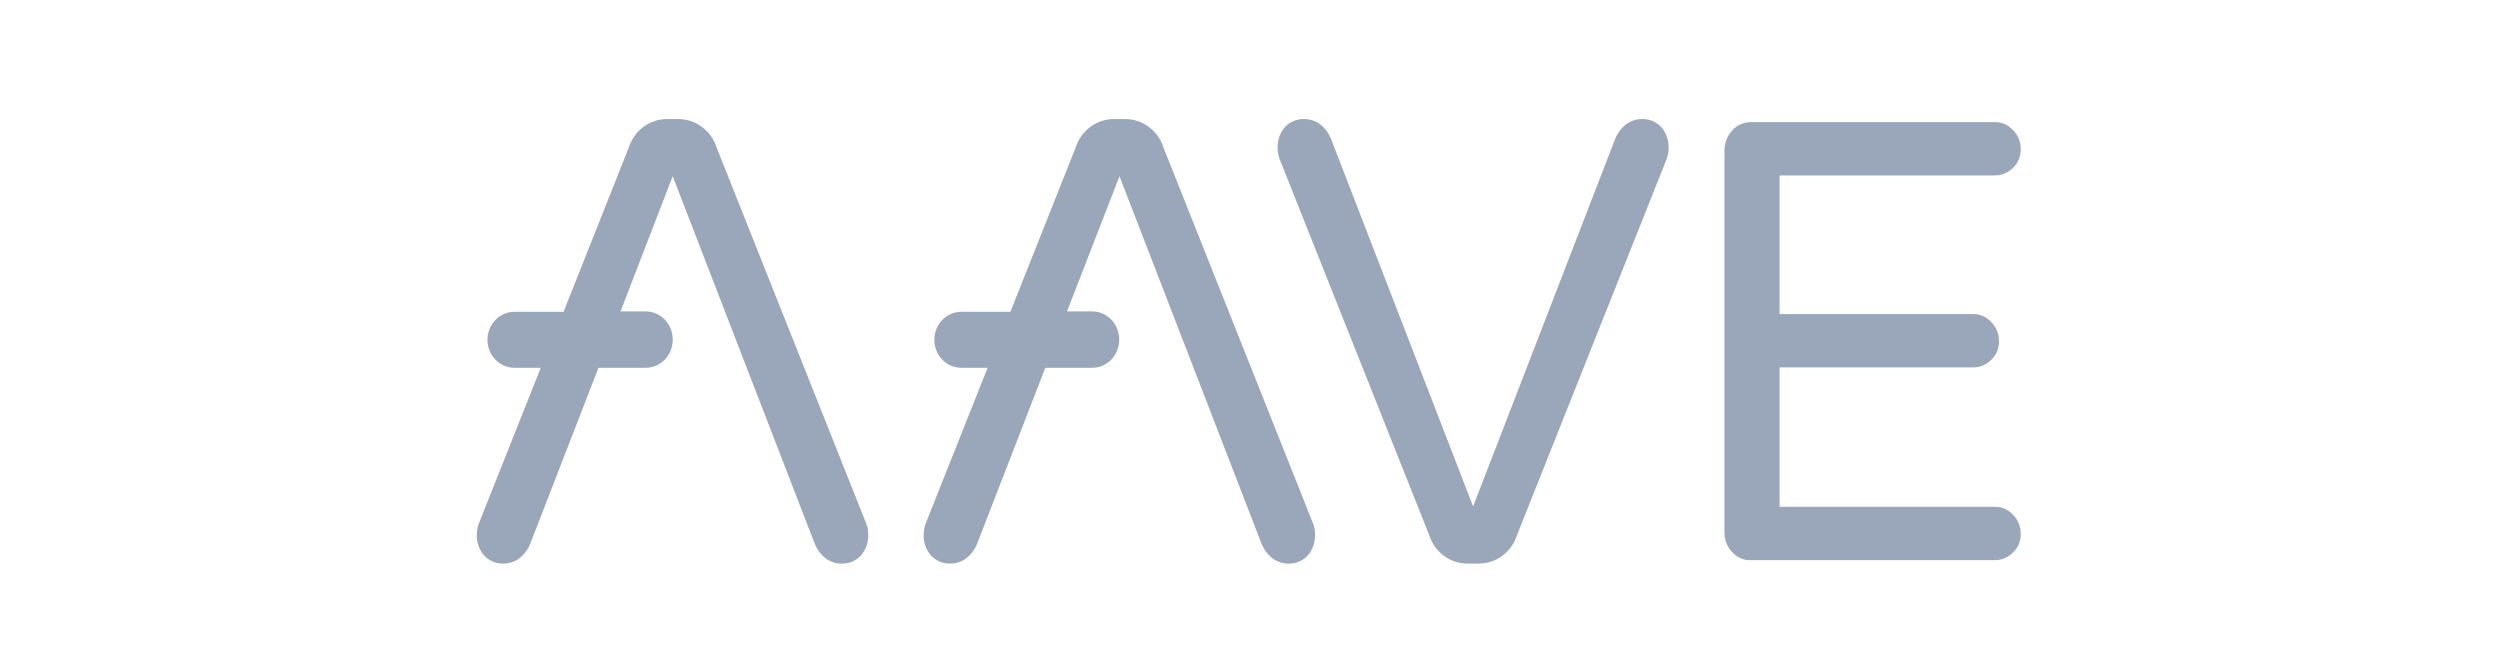 <svg width="194" height="52" viewBox="0 0 194 52" fill="none" xmlns="http://www.w3.org/2000/svg">
<g clip-path="url(#clip0_2087_6159)">
<path d="M110.891 41.484L99.285 12.311C99.194 12.045 99.145 11.766 99.142 11.483C99.121 10.886 99.325 10.305 99.712 9.862C99.912 9.651 100.152 9.486 100.417 9.379C100.683 9.272 100.967 9.225 101.252 9.241C101.683 9.247 102.102 9.392 102.45 9.655C102.815 9.936 103.101 10.314 103.277 10.748L114.313 39.3L125.349 10.748C125.525 10.314 125.81 9.936 126.176 9.655C126.524 9.392 126.942 9.247 127.374 9.241C127.658 9.225 127.943 9.272 128.208 9.379C128.474 9.486 128.714 9.651 128.913 9.862C129.301 10.306 129.506 10.889 129.483 11.487C129.48 11.769 129.432 12.049 129.341 12.315L117.734 41.487C117.536 42.129 117.148 42.69 116.627 43.093C116.105 43.496 115.476 43.719 114.825 43.733H113.799C113.148 43.719 112.519 43.494 111.997 43.091C111.476 42.688 111.089 42.126 110.891 41.484Z" fill="#9AA6BA"/>
<path d="M134.416 42.842C134.219 42.636 134.064 42.391 133.962 42.122C133.859 41.853 133.809 41.565 133.817 41.275V11.723C133.807 11.13 134.022 10.556 134.416 10.126C134.609 9.913 134.844 9.744 135.104 9.633C135.365 9.521 135.646 9.468 135.928 9.477H154.783C155.049 9.469 155.314 9.521 155.56 9.628C155.806 9.735 156.027 9.895 156.208 10.098C156.402 10.287 156.555 10.517 156.658 10.771C156.761 11.025 156.812 11.299 156.807 11.575C156.814 11.847 156.765 12.118 156.661 12.368C156.558 12.618 156.403 12.842 156.208 13.024C156.02 13.215 155.797 13.365 155.552 13.466C155.308 13.568 155.046 13.618 154.783 13.615H138.095V24.374H153.096C153.362 24.366 153.627 24.418 153.873 24.525C154.119 24.632 154.34 24.792 154.521 24.994C154.712 25.186 154.864 25.415 154.967 25.669C155.07 25.923 155.122 26.196 155.12 26.472C155.128 26.744 155.078 27.014 154.975 27.264C154.871 27.514 154.717 27.738 154.521 27.92C154.333 28.111 154.11 28.262 153.865 28.363C153.621 28.464 153.359 28.515 153.096 28.511H138.095V39.327H154.783C155.049 39.32 155.314 39.371 155.56 39.478C155.806 39.585 156.027 39.745 156.208 39.948C156.402 40.138 156.555 40.367 156.658 40.621C156.761 40.876 156.812 41.15 156.807 41.425C156.814 41.697 156.765 41.968 156.661 42.218C156.558 42.468 156.403 42.692 156.208 42.874C156.02 43.065 155.797 43.215 155.552 43.316C155.308 43.418 155.046 43.468 154.783 43.465H135.928C135.647 43.486 135.365 43.441 135.103 43.333C134.841 43.225 134.606 43.057 134.416 42.842Z" fill="#9AA6BA"/>
<path d="M101.906 40.656L90.299 11.483C90.1 10.842 89.713 10.282 89.191 9.88C88.67 9.478 88.04 9.255 87.391 9.241H86.364C85.714 9.255 85.084 9.479 84.562 9.882C84.041 10.284 83.654 10.845 83.455 11.487L78.408 24.195H74.586C74.035 24.198 73.507 24.427 73.118 24.831C72.728 25.235 72.507 25.782 72.504 26.353V26.382C72.507 26.954 72.728 27.5 73.118 27.904C73.507 28.308 74.035 28.537 74.586 28.54H76.64L71.82 40.657C71.729 40.923 71.681 41.203 71.677 41.485C71.655 42.083 71.86 42.667 72.248 43.11C72.447 43.321 72.687 43.486 72.953 43.593C73.218 43.7 73.503 43.747 73.787 43.731C74.218 43.725 74.637 43.581 74.985 43.317C75.35 43.036 75.636 42.658 75.812 42.224L81.117 28.541H84.767C85.318 28.538 85.846 28.309 86.236 27.906C86.626 27.502 86.846 26.955 86.849 26.384V26.323C86.846 25.752 86.626 25.205 86.236 24.801C85.846 24.397 85.318 24.169 84.767 24.165H82.8L86.873 13.674L97.909 42.226C98.085 42.661 98.371 43.039 98.736 43.32C99.084 43.583 99.503 43.727 99.934 43.733C100.219 43.749 100.503 43.702 100.769 43.595C101.034 43.488 101.274 43.324 101.473 43.112C101.862 42.669 102.066 42.086 102.044 41.487C102.057 41.203 102.01 40.919 101.906 40.656Z" fill="#9AA6BA"/>
<path d="M67.23 40.656L55.624 11.483C55.424 10.842 55.037 10.282 54.516 9.88C53.994 9.478 53.365 9.255 52.715 9.241H51.688C51.038 9.255 50.408 9.479 49.887 9.882C49.365 10.284 48.978 10.845 48.779 11.487L43.732 24.195H39.91C39.359 24.198 38.831 24.427 38.442 24.831C38.052 25.235 37.831 25.782 37.828 26.353V26.382C37.831 26.954 38.052 27.5 38.442 27.904C38.831 28.308 39.359 28.537 39.91 28.54H41.964L37.144 40.656C37.053 40.922 37.005 41.202 37.002 41.484C36.979 42.082 37.184 42.665 37.572 43.109C37.771 43.32 38.011 43.485 38.277 43.592C38.542 43.699 38.827 43.746 39.111 43.73C39.542 43.724 39.961 43.579 40.309 43.316C40.675 43.035 40.96 42.657 41.136 42.222L46.441 28.54H50.12C50.671 28.537 51.199 28.308 51.589 27.904C51.979 27.5 52.199 26.954 52.202 26.382V26.323C52.199 25.752 51.979 25.205 51.589 24.801C51.199 24.397 50.671 24.169 50.12 24.165H48.152L52.201 13.674L63.237 42.226C63.413 42.661 63.699 43.039 64.064 43.32C64.412 43.583 64.831 43.727 65.262 43.733C65.546 43.749 65.831 43.702 66.096 43.595C66.362 43.488 66.602 43.324 66.801 43.112C67.189 42.669 67.394 42.086 67.371 41.487C67.383 41.203 67.335 40.919 67.23 40.656Z" fill="#9AA6BA"/>
</g>
<defs>
<clipPath id="clip0_2087_6159">
<rect width="121" height="36" fill="white" transform="translate(37 8)"/>
</clipPath>
</defs>
</svg>
